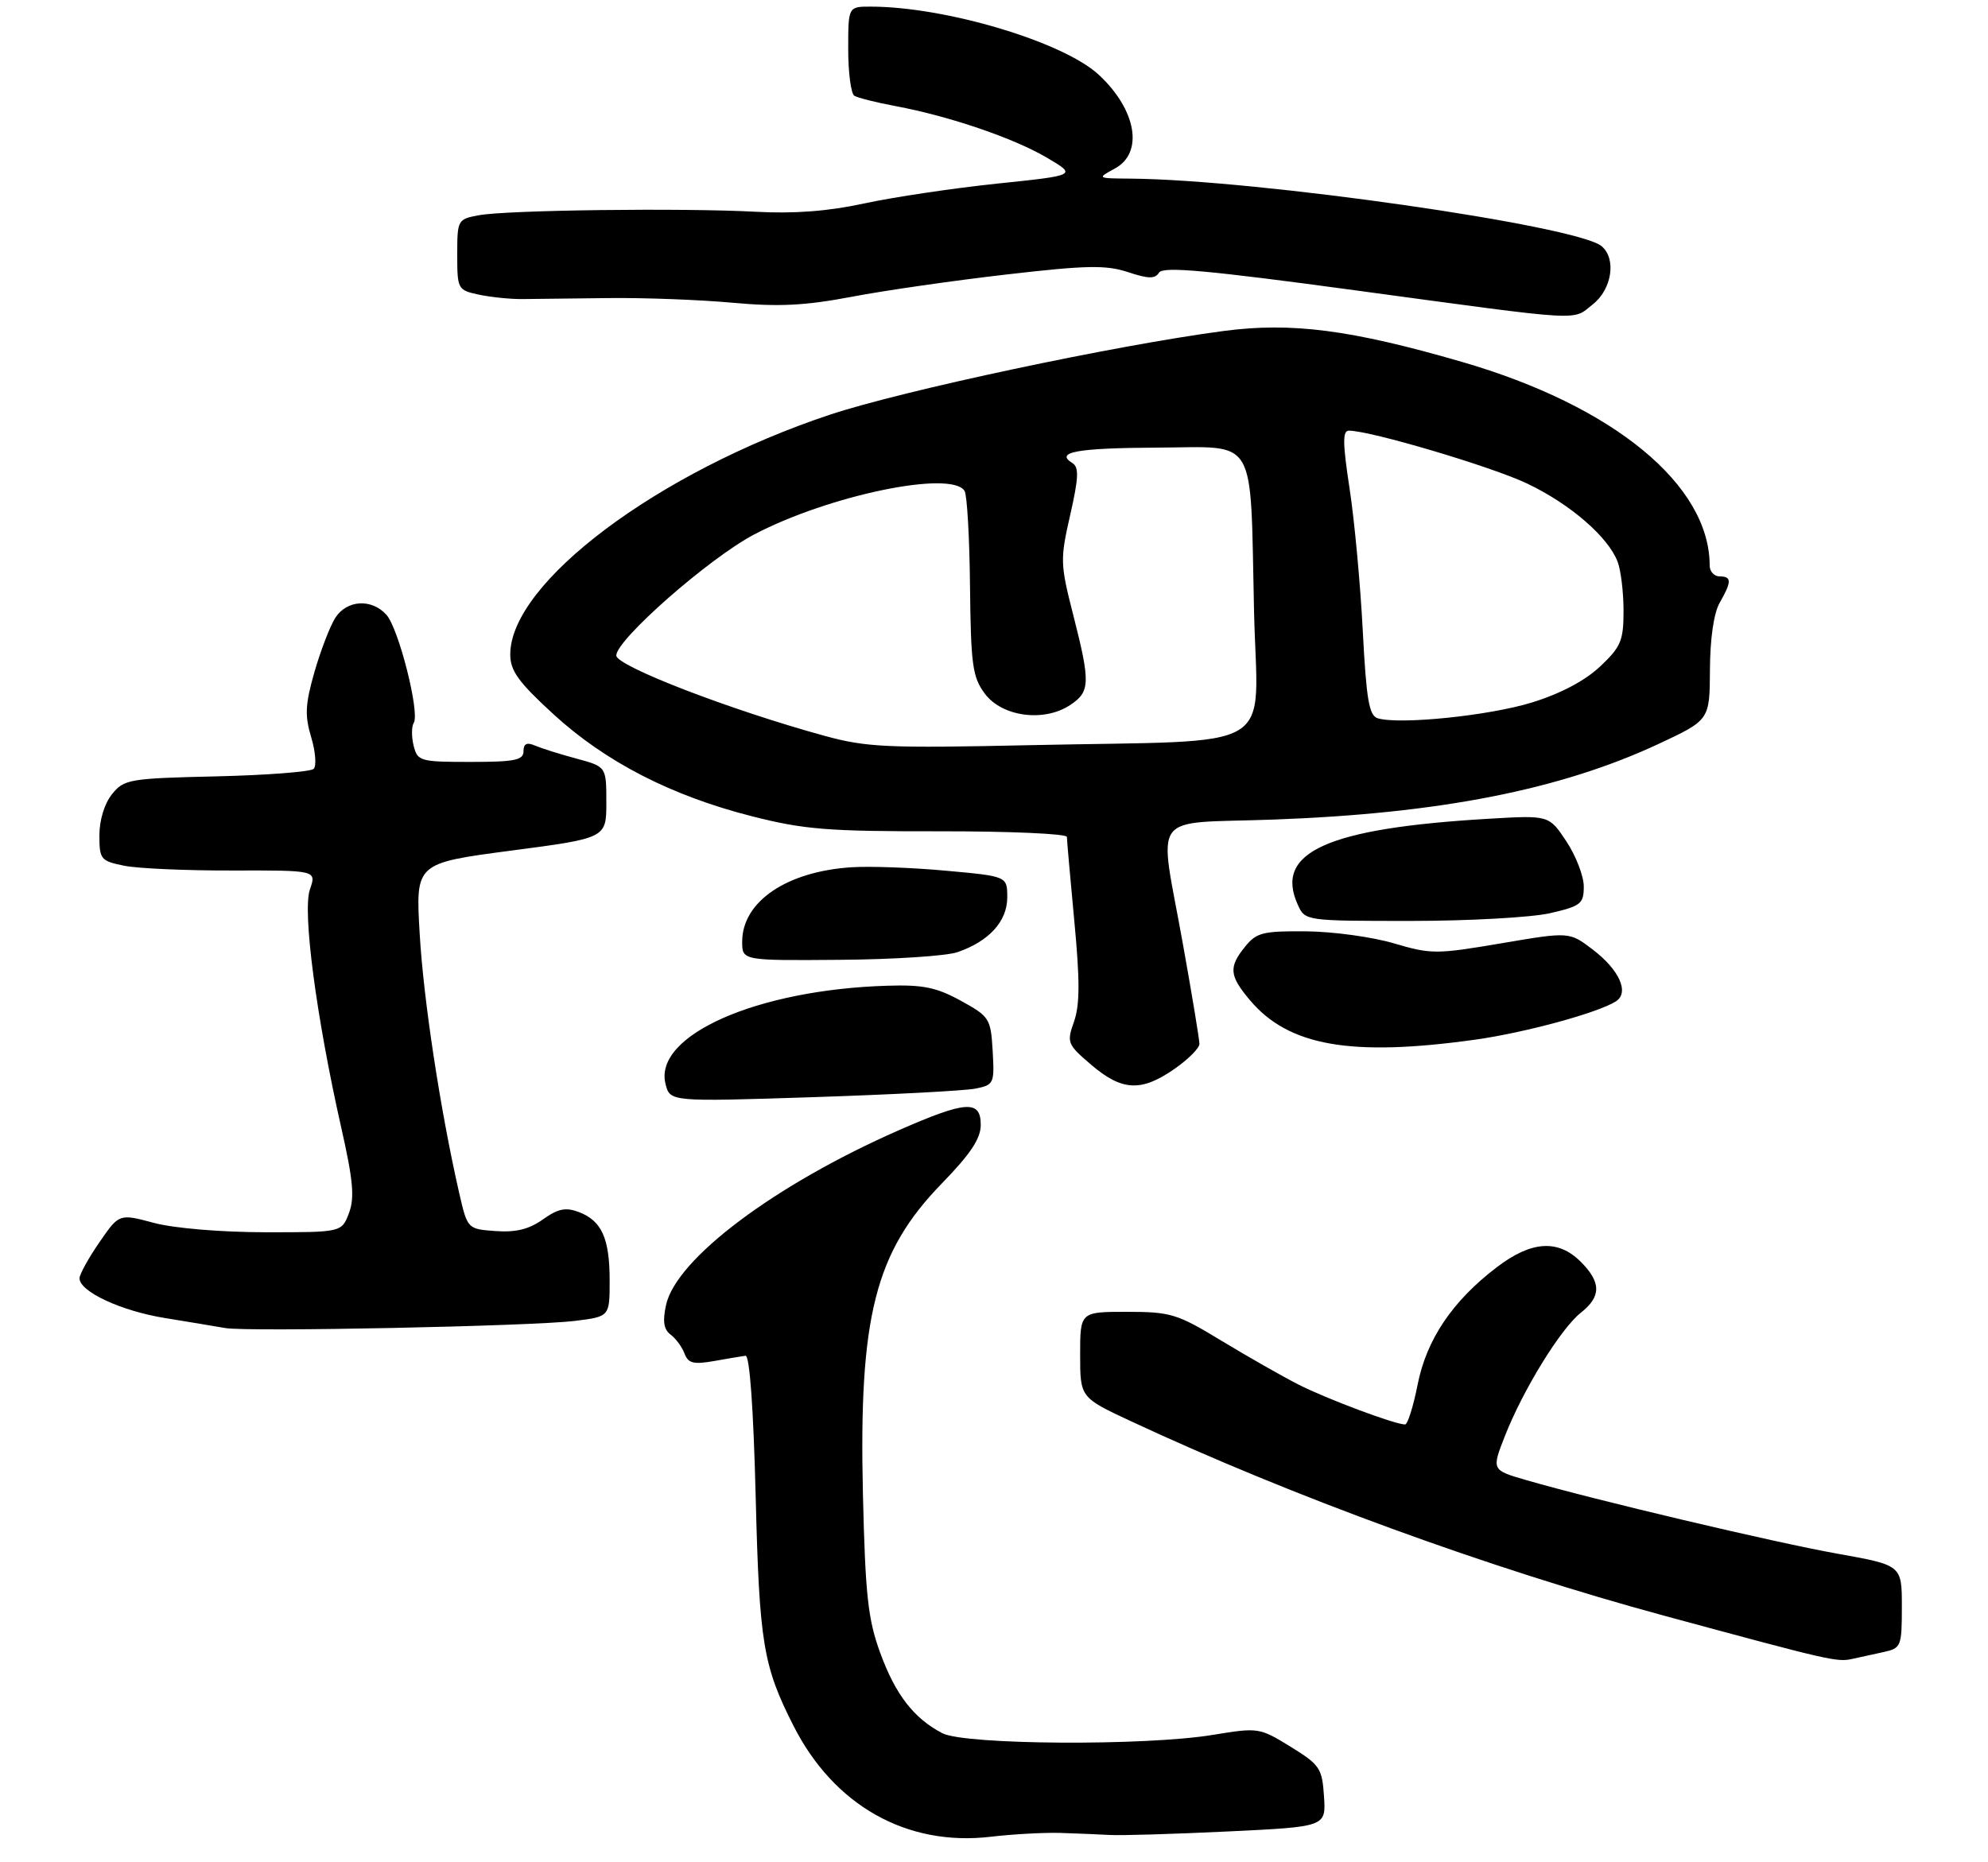 <?xml version="1.0" encoding="UTF-8" standalone="no"?>
<!DOCTYPE svg PUBLIC "-//W3C//DTD SVG 1.1//EN" "http://www.w3.org/Graphics/SVG/1.1/DTD/svg11.dtd" >
<svg xmlns="http://www.w3.org/2000/svg" xmlns:xlink="http://www.w3.org/1999/xlink" version="1.1" viewBox="0 0 300 281">
 <g >
 <path fill="currentColor"
d=" M 160.00 276.65 C 162.47 276.73 165.85 276.87 167.50 276.96 C 169.15 277.06 177.16 276.82 185.30 276.43 C 200.10 275.72 200.10 275.72 199.80 271.15 C 199.52 266.88 199.18 266.37 194.75 263.64 C 190.06 260.75 189.89 260.73 183.05 261.85 C 172.85 263.54 145.60 263.37 142.20 261.60 C 137.89 259.35 135.12 255.77 132.81 249.42 C 130.98 244.40 130.58 240.76 130.22 225.50 C 129.59 198.67 132.05 188.99 142.14 178.61 C 146.45 174.18 148.00 171.85 148.00 169.79 C 148.00 165.99 145.81 166.13 135.66 170.58 C 116.92 178.82 102.04 189.98 100.51 196.97 C 99.97 199.42 100.16 200.65 101.19 201.43 C 101.98 202.02 102.93 203.31 103.30 204.30 C 103.85 205.77 104.65 205.97 107.74 205.43 C 109.81 205.06 111.95 204.70 112.50 204.63 C 113.13 204.55 113.70 212.56 114.04 226.00 C 114.59 248.02 115.16 251.46 119.75 260.50 C 125.86 272.53 136.85 278.72 149.50 277.23 C 152.80 276.84 157.53 276.58 160.00 276.65 Z  M 284.25 249.35 C 286.89 248.77 287.00 248.51 287.00 242.49 C 287.00 236.24 287.00 236.24 277.25 234.50 C 267.69 232.79 240.58 226.38 230.29 223.39 C 225.08 221.88 225.08 221.88 227.12 216.69 C 229.86 209.72 235.55 200.50 238.55 198.14 C 241.65 195.70 241.65 193.56 238.55 190.45 C 235.11 187.02 231.10 187.28 225.86 191.28 C 219.17 196.38 215.26 202.19 213.92 209.02 C 213.27 212.31 212.42 215.00 212.03 215.00 C 210.50 215.00 200.18 211.13 195.95 208.98 C 193.50 207.73 188.27 204.75 184.32 202.36 C 177.64 198.30 176.65 198.00 170.07 198.00 C 163.00 198.00 163.00 198.00 163.00 204.47 C 163.00 210.94 163.00 210.94 170.75 214.55 C 194.97 225.85 224.75 236.71 251.00 243.83 C 276.18 250.66 277.22 250.90 279.50 250.39 C 280.60 250.15 282.74 249.68 284.25 249.35 Z  M 86.75 199.37 C 92.00 198.72 92.00 198.72 92.00 193.29 C 92.00 186.91 90.81 184.26 87.35 182.94 C 85.36 182.19 84.22 182.42 81.93 184.05 C 79.84 185.54 77.84 186.03 74.78 185.81 C 70.54 185.50 70.54 185.50 69.28 180.00 C 66.45 167.59 63.90 150.87 63.33 140.89 C 62.71 130.29 62.71 130.29 77.11 128.39 C 91.50 126.50 91.50 126.50 91.50 121.11 C 91.50 115.72 91.50 115.72 87.00 114.50 C 84.53 113.84 81.71 112.95 80.75 112.54 C 79.50 112.00 79.00 112.24 79.00 113.39 C 79.00 114.73 77.68 115.00 71.02 115.00 C 63.39 115.00 63.01 114.89 62.42 112.56 C 62.09 111.21 62.09 109.66 62.44 109.10 C 63.38 107.57 60.16 94.84 58.31 92.79 C 56.07 90.31 52.34 90.54 50.60 93.25 C 49.81 94.49 48.40 98.15 47.46 101.40 C 46.06 106.30 45.97 107.97 46.96 111.27 C 47.62 113.46 47.78 115.61 47.33 116.05 C 46.87 116.49 40.27 117.00 32.66 117.18 C 19.51 117.48 18.72 117.62 16.91 119.86 C 15.77 121.27 15.00 123.77 15.00 126.07 C 15.00 129.71 15.20 129.95 18.75 130.67 C 20.81 131.09 28.19 131.41 35.14 131.39 C 47.77 131.36 47.77 131.36 46.77 134.24 C 45.62 137.52 47.71 153.41 51.50 170.22 C 53.30 178.17 53.53 180.79 52.66 183.10 C 51.56 186.00 51.56 186.00 40.03 185.99 C 33.35 185.98 26.28 185.39 23.24 184.58 C 17.98 183.17 17.98 183.17 14.99 187.52 C 13.34 189.91 12.00 192.35 12.00 192.94 C 12.00 194.95 18.28 197.87 24.91 198.94 C 28.54 199.53 32.62 200.21 34.00 200.45 C 37.45 201.05 80.29 200.17 86.75 199.37 Z  M 147.19 164.31 C 149.99 163.75 150.08 163.55 149.80 158.63 C 149.51 153.72 149.33 153.43 145.00 151.05 C 141.33 149.03 139.29 148.61 133.91 148.78 C 114.21 149.37 98.60 156.28 100.43 163.60 C 101.11 166.30 101.11 166.30 122.70 165.60 C 134.58 165.21 145.60 164.63 147.19 164.31 Z  M 177.20 161.36 C 179.29 159.91 181.00 158.20 181.00 157.56 C 181.00 156.92 179.88 150.12 178.50 142.45 C 174.86 122.09 173.17 124.40 192.25 123.70 C 217.24 122.78 235.43 119.21 250.25 112.30 C 258.00 108.68 258.00 108.68 258.04 101.09 C 258.06 96.40 258.62 92.54 259.50 91.00 C 261.34 87.78 261.34 87.00 259.50 87.00 C 258.68 87.00 258.00 86.26 258.00 85.37 C 258.00 73.19 243.49 61.25 220.61 54.62 C 203.86 49.76 194.89 48.60 184.63 49.96 C 168.29 52.12 136.18 58.95 125.21 62.60 C 99.30 71.23 77.00 87.96 77.00 98.78 C 77.00 101.25 78.23 102.95 83.53 107.81 C 91.39 115.01 101.33 120.12 113.50 123.21 C 121.36 125.21 124.93 125.49 141.75 125.47 C 152.34 125.46 161.00 125.84 161.00 126.32 C 161.00 126.79 161.51 132.51 162.12 139.02 C 162.97 147.98 162.96 151.66 162.08 154.18 C 160.95 157.37 161.06 157.63 164.70 160.74 C 169.32 164.67 172.21 164.82 177.20 161.36 Z  M 222.55 156.93 C 230.10 155.88 241.18 152.86 243.86 151.13 C 245.91 149.80 244.37 146.38 240.34 143.31 C 236.82 140.63 236.82 140.63 226.54 142.38 C 216.75 144.04 215.96 144.04 210.37 142.39 C 207.14 141.43 201.20 140.61 197.16 140.57 C 190.61 140.51 189.62 140.75 187.91 142.86 C 185.38 145.98 185.50 147.25 188.62 150.96 C 194.45 157.88 203.83 159.53 222.55 156.93 Z  M 144.50 143.71 C 149.26 142.07 152.00 139.05 152.00 135.45 C 152.00 132.26 152.00 132.26 142.75 131.42 C 137.66 130.95 131.25 130.72 128.50 130.90 C 118.70 131.53 112.00 136.09 112.00 142.13 C 112.00 144.99 112.00 144.99 126.75 144.87 C 134.86 144.81 142.85 144.29 144.50 143.71 Z  M 233.92 137.83 C 238.56 136.76 239.00 136.41 239.00 133.81 C 239.00 132.24 237.82 129.18 236.38 127.00 C 233.76 123.04 233.76 123.04 224.63 123.58 C 200.25 125.01 192.23 128.63 195.85 136.57 C 196.95 138.99 196.99 139.00 212.90 139.00 C 221.67 139.00 231.13 138.47 233.92 137.83 Z  M 240.37 45.93 C 243.26 43.65 243.95 39.03 241.68 37.15 C 237.93 34.04 189.61 27.11 170.61 26.96 C 165.51 26.92 165.51 26.92 168.25 25.43 C 172.61 23.06 171.51 16.60 165.84 11.31 C 160.51 6.33 142.69 1.00 131.37 1.00 C 128.00 1.00 128.00 1.00 128.00 7.44 C 128.00 10.98 128.42 14.14 128.92 14.45 C 129.43 14.77 132.24 15.47 135.17 16.02 C 143.28 17.54 152.99 20.85 158.00 23.81 C 162.50 26.46 162.50 26.46 150.50 27.71 C 143.90 28.40 134.90 29.74 130.50 30.69 C 124.98 31.89 119.86 32.28 114.00 31.96 C 103.06 31.37 76.46 31.70 72.25 32.49 C 69.06 33.08 69.00 33.20 69.00 38.43 C 69.00 43.65 69.08 43.79 72.25 44.47 C 74.04 44.85 76.96 45.15 78.75 45.14 C 80.54 45.12 86.39 45.05 91.75 44.99 C 97.11 44.92 105.55 45.24 110.50 45.69 C 117.53 46.33 121.47 46.13 128.50 44.80 C 133.45 43.85 143.97 42.34 151.89 41.43 C 163.97 40.03 166.90 39.98 170.21 41.07 C 173.32 42.10 174.31 42.11 174.91 41.14 C 175.50 40.19 182.21 40.79 204.59 43.83 C 239.71 48.59 237.17 48.44 240.37 45.93 Z  M 124.50 111.08 C 110.34 107.21 93.00 100.53 93.00 98.94 C 93.00 96.55 107.02 84.24 113.79 80.68 C 125.08 74.75 143.59 70.91 145.56 74.10 C 145.94 74.71 146.31 81.21 146.38 88.54 C 146.51 100.38 146.76 102.20 148.61 104.69 C 151.20 108.18 157.50 109.03 161.45 106.44 C 164.53 104.42 164.58 103.11 161.95 92.79 C 159.99 85.12 159.97 84.43 161.50 77.72 C 162.78 72.09 162.84 70.52 161.83 69.89 C 159.13 68.23 162.51 67.62 174.70 67.56 C 189.91 67.49 188.64 65.33 189.24 92.20 C 189.73 114.03 193.72 111.64 155.50 112.47 C 133.97 112.94 130.78 112.80 124.50 111.08 Z  M 207.90 108.41 C 206.60 108.00 206.19 105.60 205.65 95.21 C 205.29 88.22 204.40 78.56 203.66 73.75 C 202.61 66.89 202.59 65.00 203.55 65.00 C 206.81 65.00 225.13 70.44 230.47 72.99 C 236.97 76.09 242.68 81.04 244.11 84.79 C 244.60 86.08 245.00 89.41 245.00 92.20 C 245.00 96.70 244.61 97.63 241.46 100.60 C 239.19 102.74 235.50 104.69 231.21 106.02 C 224.72 108.03 211.17 109.41 207.90 108.41 Z "/>
</g>
</svg>